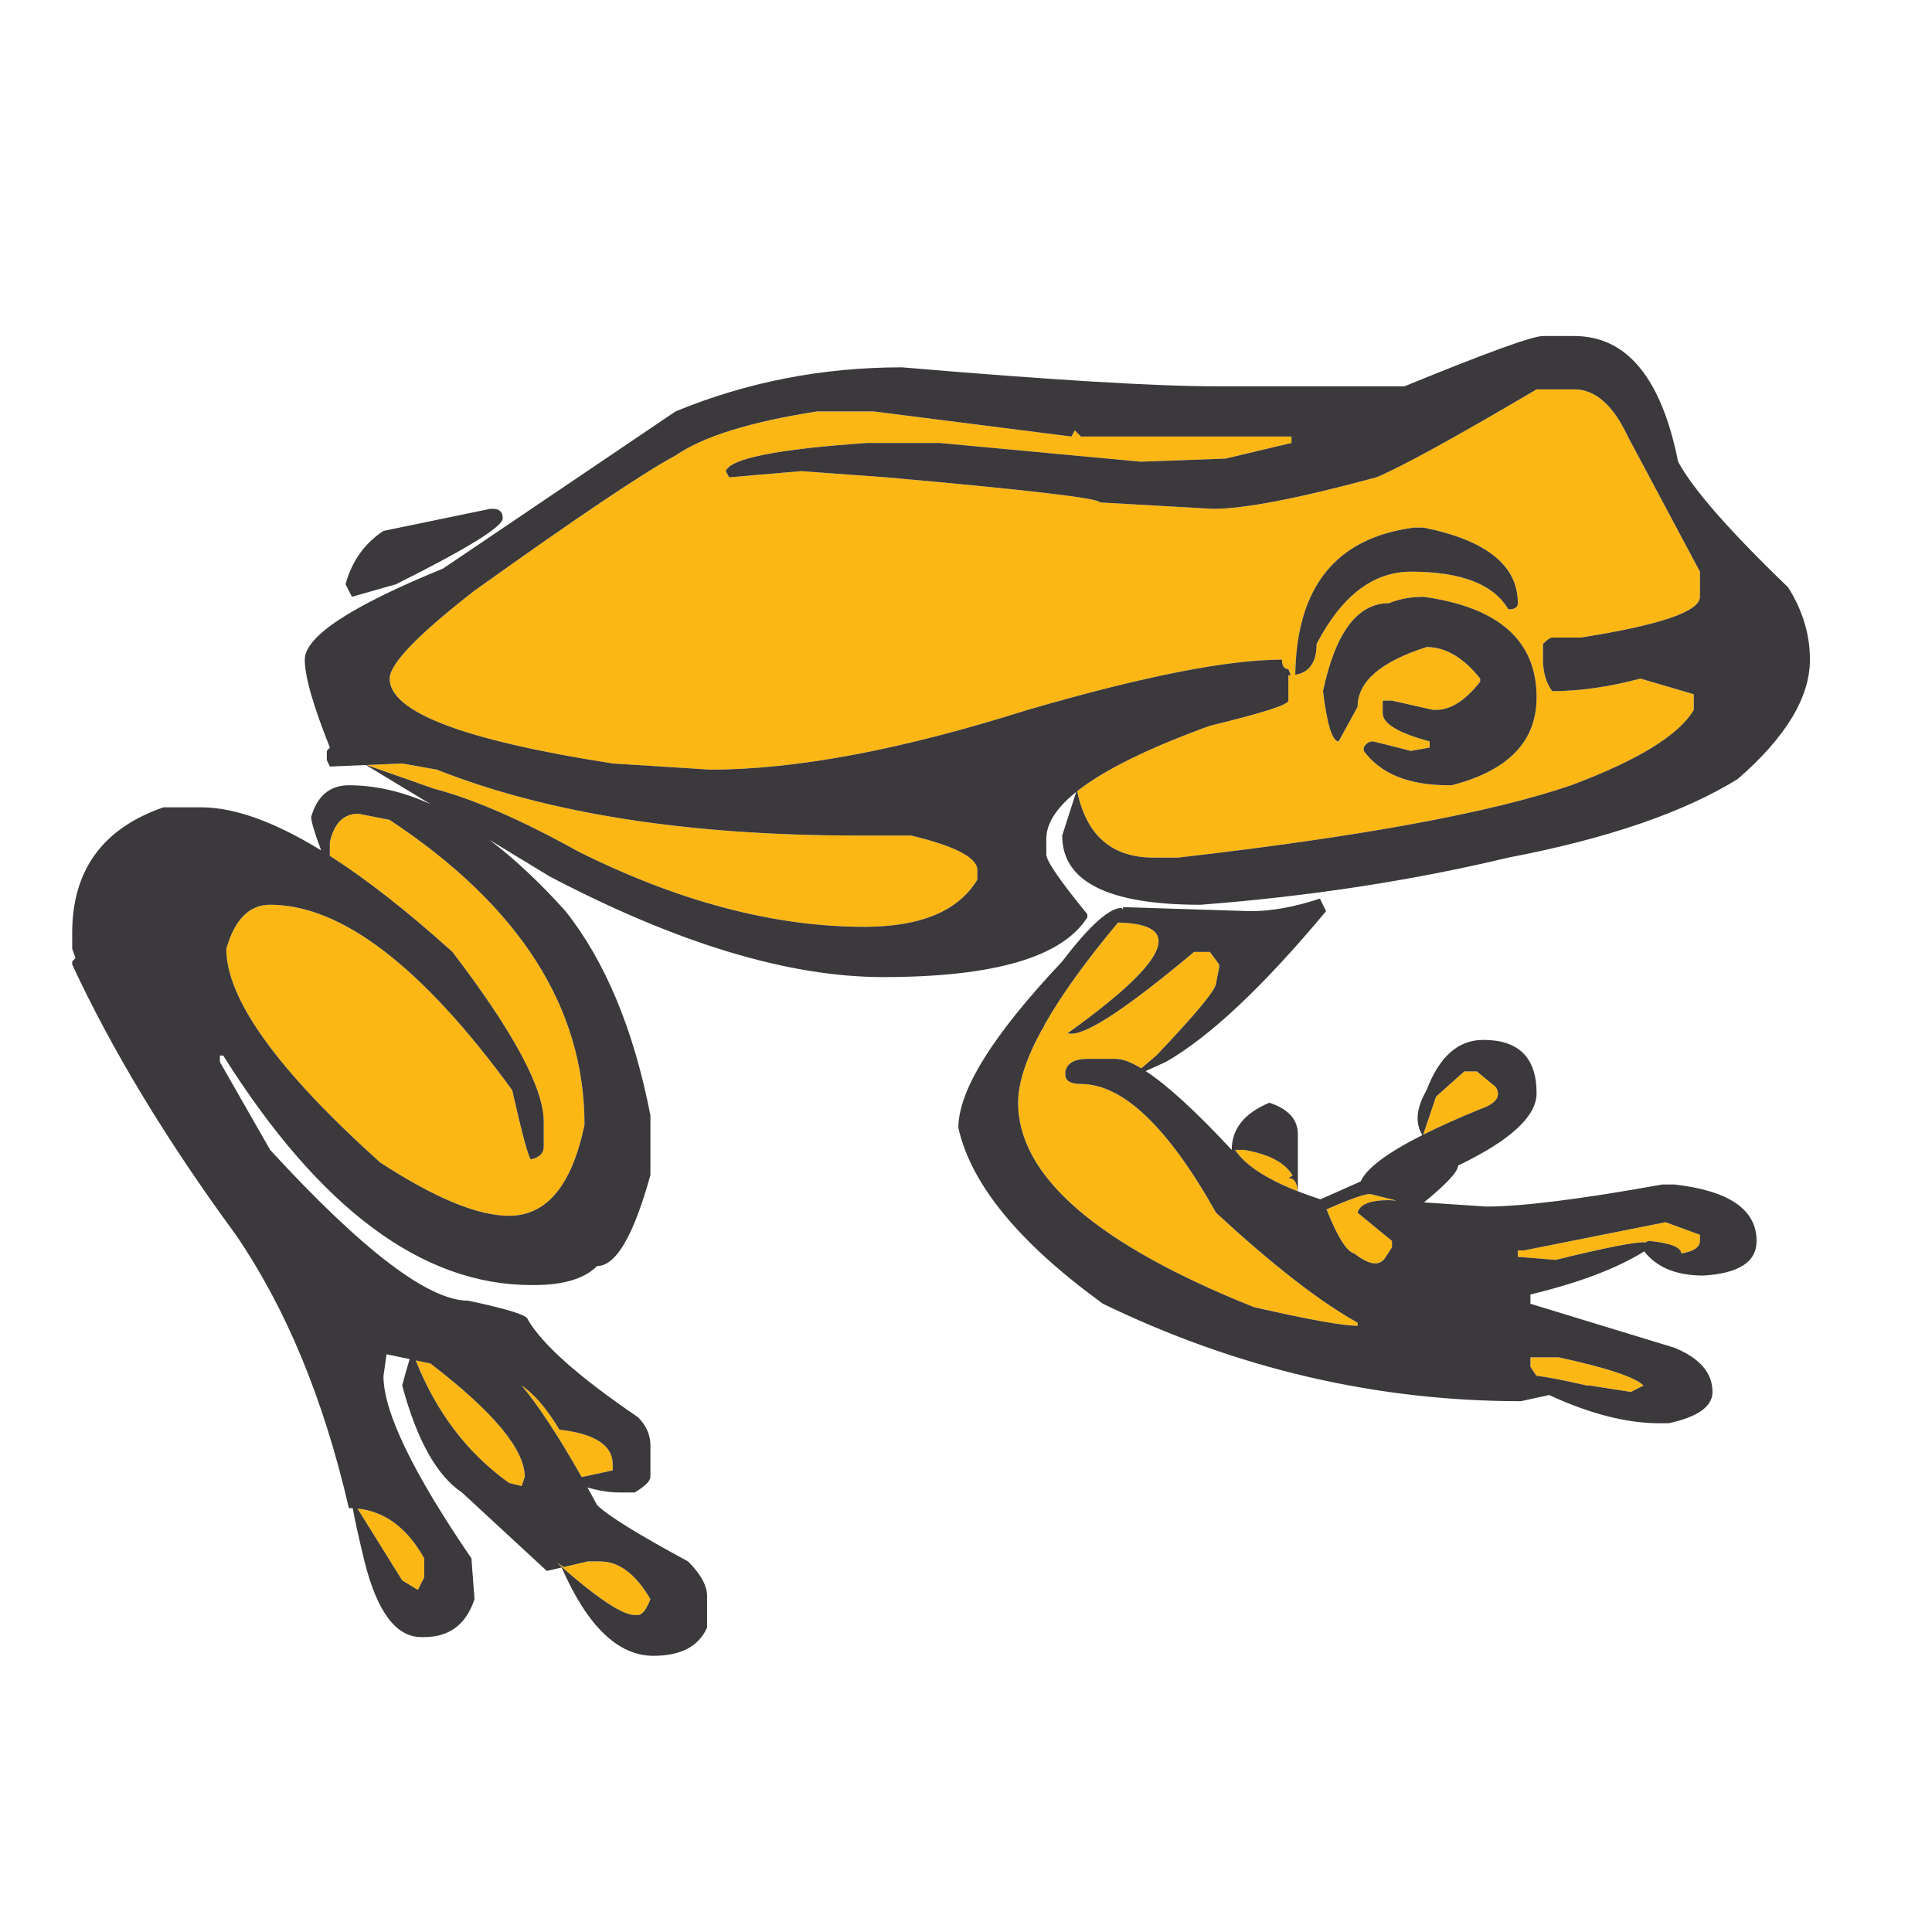 <?xml version="1.0" encoding="utf-8"?>
<!-- Generator: Adobe Illustrator 16.0.0, SVG Export Plug-In . SVG Version: 6.00 Build 0)  -->
<!DOCTYPE svg PUBLIC "-//W3C//DTD SVG 1.1//EN" "http://www.w3.org/Graphics/SVG/1.1/DTD/svg11.dtd">
<svg version="1.1" id="Layer_1" xmlns="http://www.w3.org/2000/svg" xmlns:xlink="http://www.w3.org/1999/xlink" x="0px" y="0px"
	 width="300px" height="300px" viewBox="0 0 300 300" enable-background="new 0 0 300 300" xml:space="preserve">
<g>
	<path fill-rule="evenodd" clip-rule="evenodd" fill="#FDB714" d="M113.218,74.119l11.191-0.957l13.179,0.957
		c22.137,1.963,33.205,3.265,33.205,3.902l17.56,0.994c4.883,0,13.338-1.632,25.363-4.896c3.902-1.62,12.197-6.172,24.885-13.657
		h5.854c3.264,0,6.037,2.442,8.319,7.326l11.191,20.983v3.902c0,2.282-6.173,4.393-18.517,6.332h-4.418
		c-0.318,0-0.797,0.331-1.436,0.993v2.43c0,1.964,0.479,3.596,1.436,4.896c4.246,0,8.811-0.65,13.694-1.951l8.283,2.43v2.43
		c-2.283,3.901-8.627,7.804-19.032,11.706c-12.369,4.246-32.702,7.988-60.998,11.228h-3.901c-6.437,0-10.375-3.436-11.817-10.308
		c4.165-3.289,11.037-6.676,20.614-10.16c8.123-1.963,12.186-3.264,12.186-3.901v-3.939c0.122,0,0.245,0,0.368,0l-0.368-0.957
		c-0.663,0-0.994-0.49-0.994-1.473c-8.441,0-21.608,2.602-39.499,7.805c-19.511,6.185-35.941,9.276-49.292,9.276l-15.13-0.957
		c-23.094-3.583-34.64-7.977-34.64-13.179c0-2.282,4.393-6.835,13.179-13.657c15.927-11.388,26.333-18.382,31.217-20.983
		c4.245-2.945,11.571-5.227,21.977-6.847h8.762l30.738,3.902l0.515-0.957l0.957,0.957h32.689v0.994l-10.233,2.43l-13.18,0.479
		l-31.217-2.909H134.68c-13.989,0.958-21.314,2.418-21.977,4.381L113.218,74.119z M64.553,211.244l2.282,0.479
		c9.768,7.486,14.651,13.352,14.651,17.598l-0.479,1.436l-1.952-0.479C72.597,225.668,67.762,219.324,64.553,211.244z
		 M56.932,118.791l5.522-0.239l5.375,0.957c17.229,6.822,39.021,10.234,65.378,10.234h8.283c6.848,1.644,10.271,3.436,10.271,5.374
		v1.473c-2.945,4.883-8.799,7.325-17.56,7.325c-13.988,0-28.799-3.901-44.432-11.706c-8.786-4.884-16.259-8.136-22.419-9.755
		L56.932,118.791z M51.208,132.889l0.019-2.153c0.663-2.92,2.135-4.381,4.417-4.381l4.859,0.958
		c20.173,13.35,30.26,29.13,30.26,47.339c-1.964,9.424-5.866,14.137-11.707,14.137c-4.883,0-11.559-2.76-20.025-8.283
		c-15.927-14.307-23.891-25.363-23.891-33.167c1.3-4.564,3.571-6.848,6.81-6.848c11.068,0,23.597,9.597,37.585,28.789
		c1.62,7.164,2.602,10.748,2.945,10.748c1.301-0.318,1.951-0.969,1.951-1.951v-3.902c0-5.201-4.725-13.988-14.173-26.357
		C63.273,141.514,56.923,136.539,51.208,132.889z M55.515,234.252c4.26,0.436,7.714,3.014,10.362,7.73v2.945l-0.994,1.951
		l-2.43-1.473l-6.92-11.117C55.528,234.275,55.522,234.264,55.515,234.252z M91.241,242.461h1.951c2.92,0,5.522,1.951,7.804,5.854
		c-0.638,1.645-1.289,2.467-1.951,2.467h-0.479c-1.963,0-6-2.713-12.111-8.137l1.086,0.682L91.241,242.461z M237.644,212.238v-1.473
		h4.381c7.485,1.621,11.878,3.08,13.179,4.381l-1.95,0.994l-6.369-0.994h-0.479c-3.588-0.826-6.201-1.334-7.841-1.527
		L237.644,212.238z M261.057,194.643c0-0.957-1.632-1.607-4.896-1.951c-0.246,0-0.441,0.072-0.589,0.221
		c-1.373-0.139-6.049,0.771-14.025,2.725l-5.854-0.479v-0.994h0.957l21.978-4.381l5.338,1.951v0.957
		C263.965,193.672,262.995,194.322,261.057,194.643z M215.667,186.359c-2.921,0-4.54,0.65-4.859,1.951l5.338,4.381v0.994
		l-0.957,1.473c-0.872,1.518-2.504,1.346-4.896-0.516c-1.174-0.289-2.61-2.57-4.307-6.848c3.605-1.596,5.864-2.393,6.773-2.393
		l4.123,1.031L215.667,186.359z M227.373,166.371h1.951l2.945,2.43c0.874,1.428,0.063,2.57-2.431,3.424
		c-3.418,1.4-6.368,2.727-8.853,3.975l2.006-5.926L227.373,166.371z M207.862,115.127l2.945-5.374c0-3.902,3.57-6.995,10.712-9.276
		c2.945,0,5.719,1.631,8.319,4.896v0.479c-2.281,2.921-4.563,4.381-6.847,4.381h-0.478l-6.369-1.436h-1.436v1.95
		c0,1.62,2.429,3.08,7.289,4.381v0.957l-2.908,0.516l-5.854-1.473c-0.662,0-1.153,0.319-1.473,0.957v0.516
		c2.602,3.559,6.994,5.338,13.179,5.338h0.479c8.786-2.258,13.179-6.811,13.179-13.657c0-8.786-5.853-13.989-17.559-15.608
		c-1.964,0-3.756,0.331-5.375,0.994c-4.884,0-8.295,4.552-10.233,13.657C206.071,112.526,206.881,115.127,207.862,115.127z
		 M234.22,94.624c0.981,0,1.473-0.319,1.473-0.957c0-5.866-4.884-9.78-14.65-11.743h-1.473c-12.1,1.57-18.247,9.19-18.443,22.86
		c2.209-0.368,3.313-1.964,3.313-4.786c3.903-7.485,8.786-11.228,14.652-11.228C226.895,88.77,231.938,90.721,234.22,94.624z
		 M81.008,215.146c1.938,1.301,3.89,3.584,5.853,6.848c5.521,0.637,8.283,2.43,8.283,5.375v0.955l-4.822,1.031
		C86.769,223.082,83.665,218.348,81.008,215.146z M200.059,182.936c0.867,0,1.352,0.682,1.454,2.043
		c-4.934-1.936-8.18-4.076-9.736-6.424h1.435c3.85,0.672,6.353,1.998,7.51,3.977L200.059,182.936z M187.873,147.817l1.437,1.951
		v0.479l-0.479,2.429c0,0.982-3.093,4.725-9.277,11.229l-2.337,1.988c-1.613-0.982-2.945-1.473-3.994-1.473h-4.381
		c-1.963,0-3.104,0.65-3.424,1.951v0.479c0,0.98,0.811,1.471,2.43,1.471c6.504,0,13.498,6.664,20.983,19.99
		c8.786,8.123,16.111,13.816,21.977,17.08v0.479c-2.282,0-7.657-0.969-16.124-2.906c-24.394-9.77-36.591-20.346-36.591-31.734
		c0-3.072,1.239-6.869,3.718-11.393c0.016,0.004,0.034,0.004,0.056,0c0.123-0.27,0.271-0.57,0.441-0.902
		c2.579-4.531,6.346-9.759,11.301-15.681c10.5,0.222,7.881,5.958-7.859,17.208c0.28,0.037,0.489,0.057,0.627,0.057
		c2.601,0,8.944-4.234,19.031-12.701H187.873z"/>
	<path fill-rule="evenodd" clip-rule="evenodd" fill="#3B393C" d="M113.218,74.119l-0.515-0.957
		c0.663-1.963,7.988-3.423,21.977-4.381h11.228l31.217,2.909l13.18-0.479l10.233-2.43v-0.994h-32.689l-0.957-0.957l-0.515,0.957
		l-30.738-3.902h-8.762c-10.406,1.62-17.732,3.902-21.977,6.847c-4.884,2.602-15.29,9.596-31.217,20.983
		c-8.786,6.822-13.179,11.375-13.179,13.657c0,5.202,11.546,9.596,34.64,13.179l15.13,0.957c13.351,0,29.781-3.092,49.292-9.276
		c17.891-5.203,31.058-7.805,39.499-7.805c0,0.982,0.331,1.473,0.994,1.473l0.368,0.957c-0.123,0-0.246,0-0.368,0v3.939
		c0,0.638-4.063,1.938-12.186,3.901c-9.577,3.484-16.449,6.871-20.614,10.16c1.442,6.872,5.381,10.308,11.817,10.308h3.901
		c28.296-3.239,48.629-6.981,60.998-11.228c10.405-3.902,16.749-7.805,19.032-11.706v-2.43l-8.283-2.43
		c-4.884,1.301-9.448,1.951-13.694,1.951c-0.957-1.301-1.436-2.933-1.436-4.896v-2.43c0.639-0.662,1.117-0.993,1.436-0.993h4.418
		c12.344-1.939,18.517-4.05,18.517-6.332V88.77l-11.191-20.983c-2.282-4.884-5.056-7.326-8.319-7.326h-5.854
		c-12.688,7.485-20.982,12.038-24.885,13.657c-12.025,3.265-20.48,4.896-25.363,4.896l-17.56-0.994
		c0-0.638-11.068-1.939-33.205-3.902l-13.179-0.957L113.218,74.119z M140.055,57.038c23.094,1.963,39.352,2.945,48.776,2.945h29.266
		c12.688-5.203,19.854-7.804,21.498-7.804h4.859c8.147,0,13.522,6.504,16.123,19.511c2.258,4.221,7.952,10.724,17.081,19.51
		c2.259,3.583,3.388,7.325,3.388,11.228c0,5.865-3.743,12.05-11.228,18.554c-8.442,5.203-20.309,9.264-35.599,12.185
		c-14.97,3.583-30.91,6.025-47.819,7.325c-14.308,0-21.461-3.582-21.461-10.748l2.172-6.774c-3.092,2.486-4.639,4.917-4.639,7.29
		v2.429c0,0.981,2.123,4.074,6.369,9.276v0.479c-3.902,6.184-14.479,9.276-31.732,9.276c-14.627,0-31.867-5.203-51.721-15.608
		l-9.369-5.688c3.873,2.93,7.805,6.617,11.798,11.063c6.185,7.804,10.577,18.368,13.179,31.696v9.275
		c-2.602,9.424-5.362,14.137-8.283,14.137c-1.963,1.963-5.215,2.945-9.755,2.945H82.48c-16.934,0-32.874-11.879-47.819-35.635
		h-0.516v0.994l7.804,13.656c14.333,15.609,24.578,23.412,30.738,23.412c6.184,1.301,9.277,2.283,9.277,2.945
		c2.282,3.902,7.976,8.945,17.081,15.131c1.3,1.301,1.951,2.76,1.951,4.381v4.896c0,0.637-0.81,1.447-2.43,2.428h-2.43
		c-1.465,0-3.104-0.256-4.914-0.771c0.489,0.879,0.986,1.787,1.491,2.725c1.62,1.619,6.332,4.539,14.136,8.76
		c1.963,1.963,2.945,3.756,2.945,5.375v4.896c-1.3,2.92-4.074,4.381-8.319,4.381c-5.496,0-10.251-4.572-14.265-13.713l-2.301,0.533
		l-13.179-12.186c-3.902-2.6-6.994-8.135-9.277-16.602c0.257-1.049,0.644-2.416,1.16-4.104l-3.589-0.756l-0.479,3.387
		c0,5.547,4.553,14.982,13.658,28.309l0.479,6.332c-1.301,3.926-3.902,5.891-7.805,5.891h-0.478c-3.902,0-6.835-3.914-8.798-11.744
		c-0.952-3.943-1.559-6.699-1.822-8.264c-0.204-0.012-0.406-0.02-0.607-0.02c-3.902-16.908-9.755-31.057-17.56-42.443
		c-10.749-14.652-19.216-28.641-25.4-41.966v-0.479l0.516-0.516l-0.516-1.436v-2.467c0-9.742,4.725-16.246,14.173-19.51h5.853
		c5.143,0,11.352,2.228,18.627,6.682c-1.031-2.753-1.546-4.489-1.546-5.209c0.957-3.265,2.908-4.896,5.853-4.896
		c4.151,0,8.378,0.976,12.682,2.927l-10.032-6.074l-5.595,0.239l-0.479-0.994V116.6l0.479-0.516
		c-2.602-6.503-3.902-11.056-3.902-13.657c0-3.583,7.153-8.295,21.461-14.136l36.113-24.406
		C115.967,59.32,127.686,57.038,140.055,57.038z M76.59,79.015c0.981,0,1.472,0.49,1.472,1.472c0,1.301-5.521,4.713-16.565,10.234
		l-6.847,1.951l-0.994-1.951c0.982-3.583,2.945-6.344,5.89-8.282l16.565-3.424H76.59z M51.208,132.889
		c5.715,3.649,12.065,8.625,19.05,14.928c9.448,12.369,14.173,21.156,14.173,26.357v3.902c0,0.982-0.65,1.633-1.951,1.951
		c-0.343,0-1.325-3.584-2.945-10.748c-13.989-19.192-26.518-28.789-37.585-28.789c-3.239,0-5.51,2.283-6.81,6.848
		c0,7.804,7.964,18.861,23.891,33.167c8.467,5.523,15.142,8.283,20.025,8.283c5.841,0,9.743-4.713,11.707-14.137
		c0-18.209-10.087-33.99-30.26-47.339l-4.859-0.958c-2.283,0-3.755,1.461-4.417,4.381L51.208,132.889z M56.932,118.791l10.418,3.663
		c6.16,1.619,13.633,4.871,22.419,9.755c15.633,7.805,30.444,11.706,44.432,11.706c8.761,0,14.614-2.442,17.56-7.325v-1.473
		c0-1.938-3.423-3.73-10.271-5.374h-8.283c-26.357,0-48.15-3.412-65.378-10.234l-5.375-0.957L56.932,118.791z M64.553,211.244
		c3.209,8.08,8.044,14.424,14.503,19.033l1.952,0.479l0.479-1.436c0-4.246-4.884-10.111-14.651-17.598L64.553,211.244z
		 M174.437,140.859l19.769,0.627c3.239,0,6.823-0.651,10.749-1.951l0.957,1.951c-9.767,11.706-18.063,19.51-24.885,23.413
		l-3.129,1.416c3.349,2.182,7.803,6.26,13.363,12.24c0-3.264,1.95-5.705,5.854-7.326c2.944,0.982,4.417,2.615,4.417,4.896v8.854
		c1.084,0.43,2.249,0.848,3.497,1.252l6.258-2.779c0.893-2.021,4.083-4.42,9.571-7.197c-1.163-1.885-0.941-4.209,0.662-6.975
		c1.964-5.203,4.896-7.805,8.799-7.805c5.521,0,8.282,2.76,8.282,8.283c0,3.582-4.062,7.324-12.185,11.227
		c0,0.92-1.767,2.828-5.301,5.725l9.682,0.645c5.522,0,14.627-1.141,27.314-3.424h1.951c8.467,0.98,12.7,3.902,12.7,8.762
		c0,3.264-2.761,5.055-8.282,5.375c-4.162,0-7.218-1.252-9.167-3.756c-4.219,2.639-10.108,4.873-17.67,6.699v1.438l22.419,6.846
		c3.902,1.621,5.853,3.902,5.853,6.848c0,2.258-2.27,3.877-6.81,4.859h-1.473c-5.056,0-10.75-1.461-17.08-4.381l-4.381,0.957
		c-22.456,0-44.09-5.043-64.9-15.129c-13.008-9.424-20.492-18.529-22.456-27.316c0-5.84,5.375-14.453,16.124-25.841
		c4.222-5.546,7.302-8.319,9.24-8.319l0.129,0.257C174.354,141.107,174.396,140.984,174.437,140.859z M187.873,147.817h-2.466
		c-10.087,8.466-16.431,12.701-19.031,12.701c-0.138,0-0.347-0.02-0.627-0.057c15.74-11.25,18.359-16.987,7.859-17.208
		c-4.955,5.922-8.722,11.15-11.301,15.681c-0.171,0.332-0.318,0.633-0.441,0.902c-0.021,0.004-0.04,0.004-0.056,0
		c-2.479,4.523-3.718,8.32-3.718,11.393c0,11.389,12.197,21.965,36.591,31.734c8.467,1.938,13.842,2.906,16.124,2.906v-0.479
		c-5.865-3.264-13.19-8.957-21.977-17.08c-7.485-13.326-14.479-19.99-20.983-19.99c-1.619,0-2.43-0.49-2.43-1.471v-0.479
		c0.319-1.301,1.461-1.951,3.424-1.951h4.381c1.049,0,2.381,0.49,3.994,1.473l2.337-1.988c6.185-6.504,9.277-10.246,9.277-11.229
		l0.479-2.429v-0.479L187.873,147.817z M200.059,182.936l0.662-0.404c-1.157-1.979-3.66-3.305-7.51-3.977h-1.435
		c1.557,2.348,4.803,4.488,9.736,6.424C201.41,183.617,200.926,182.936,200.059,182.936z M81.008,215.146
		c2.657,3.201,5.761,7.936,9.313,14.209l4.822-1.031v-0.955c0-2.945-2.761-4.738-8.283-5.375
		C84.897,218.73,82.946,216.447,81.008,215.146z M234.22,94.624c-2.281-3.902-7.325-5.854-15.129-5.854
		c-5.866,0-10.749,3.742-14.652,11.228c0,2.822-1.104,4.418-3.313,4.786c0.196-13.67,6.344-21.29,18.443-22.86h1.473
		c9.767,1.963,14.65,5.877,14.65,11.743C235.692,94.304,235.201,94.624,234.22,94.624z M207.862,115.127
		c-0.981,0-1.791-2.602-2.429-7.804c1.938-9.105,5.35-13.657,10.233-13.657c1.619-0.663,3.411-0.994,5.375-0.994
		c11.706,1.619,17.559,6.822,17.559,15.608c0,6.847-4.393,11.399-13.179,13.657h-0.479c-6.185,0-10.577-1.779-13.179-5.338v-0.516
		c0.319-0.638,0.811-0.957,1.473-0.957l5.854,1.473l2.908-0.516v-0.957c-4.86-1.301-7.289-2.761-7.289-4.381v-1.95h1.436
		l6.369,1.436h0.478c2.283,0,4.565-1.46,6.847-4.381v-0.479c-2.601-3.265-5.374-4.896-8.319-4.896
		c-7.142,2.281-10.712,5.374-10.712,9.276L207.862,115.127z M227.373,166.371l-4.381,3.902l-2.006,5.926
		c2.484-1.248,5.435-2.574,8.853-3.975c2.494-0.854,3.305-1.996,2.431-3.424l-2.945-2.43H227.373z M215.667,186.359l1.215,0.074
		l-4.123-1.031c-0.909,0-3.168,0.797-6.773,2.393c1.696,4.277,3.133,6.559,4.307,6.848c2.393,1.861,4.024,2.033,4.896,0.516
		l0.957-1.473v-0.994l-5.338-4.381C211.127,187.01,212.746,186.359,215.667,186.359z M261.057,194.643
		c1.938-0.32,2.908-0.971,2.908-1.951v-0.957l-5.338-1.951l-21.978,4.381h-0.957v0.994l5.854,0.479
		c7.977-1.953,12.652-2.863,14.025-2.725c0.147-0.148,0.343-0.221,0.589-0.221C259.425,193.035,261.057,193.686,261.057,194.643z
		 M237.644,212.238l0.921,1.381c1.64,0.193,4.253,0.701,7.841,1.527h0.479l6.369,0.994l1.95-0.994
		c-1.301-1.301-5.693-2.76-13.179-4.381h-4.381V212.238z M91.241,242.461l-3.699,0.865l-1.086-0.682
		c6.11,5.424,10.147,8.137,12.111,8.137h0.479c0.662,0,1.313-0.822,1.951-2.467c-2.282-3.902-4.884-5.854-7.804-5.854H91.241z
		 M55.515,234.252c0.007,0.012,0.013,0.023,0.019,0.037l6.92,11.117l2.43,1.473l0.994-1.951v-2.945
		C63.229,237.266,59.775,234.688,55.515,234.252z"/>
</g>
</svg>
